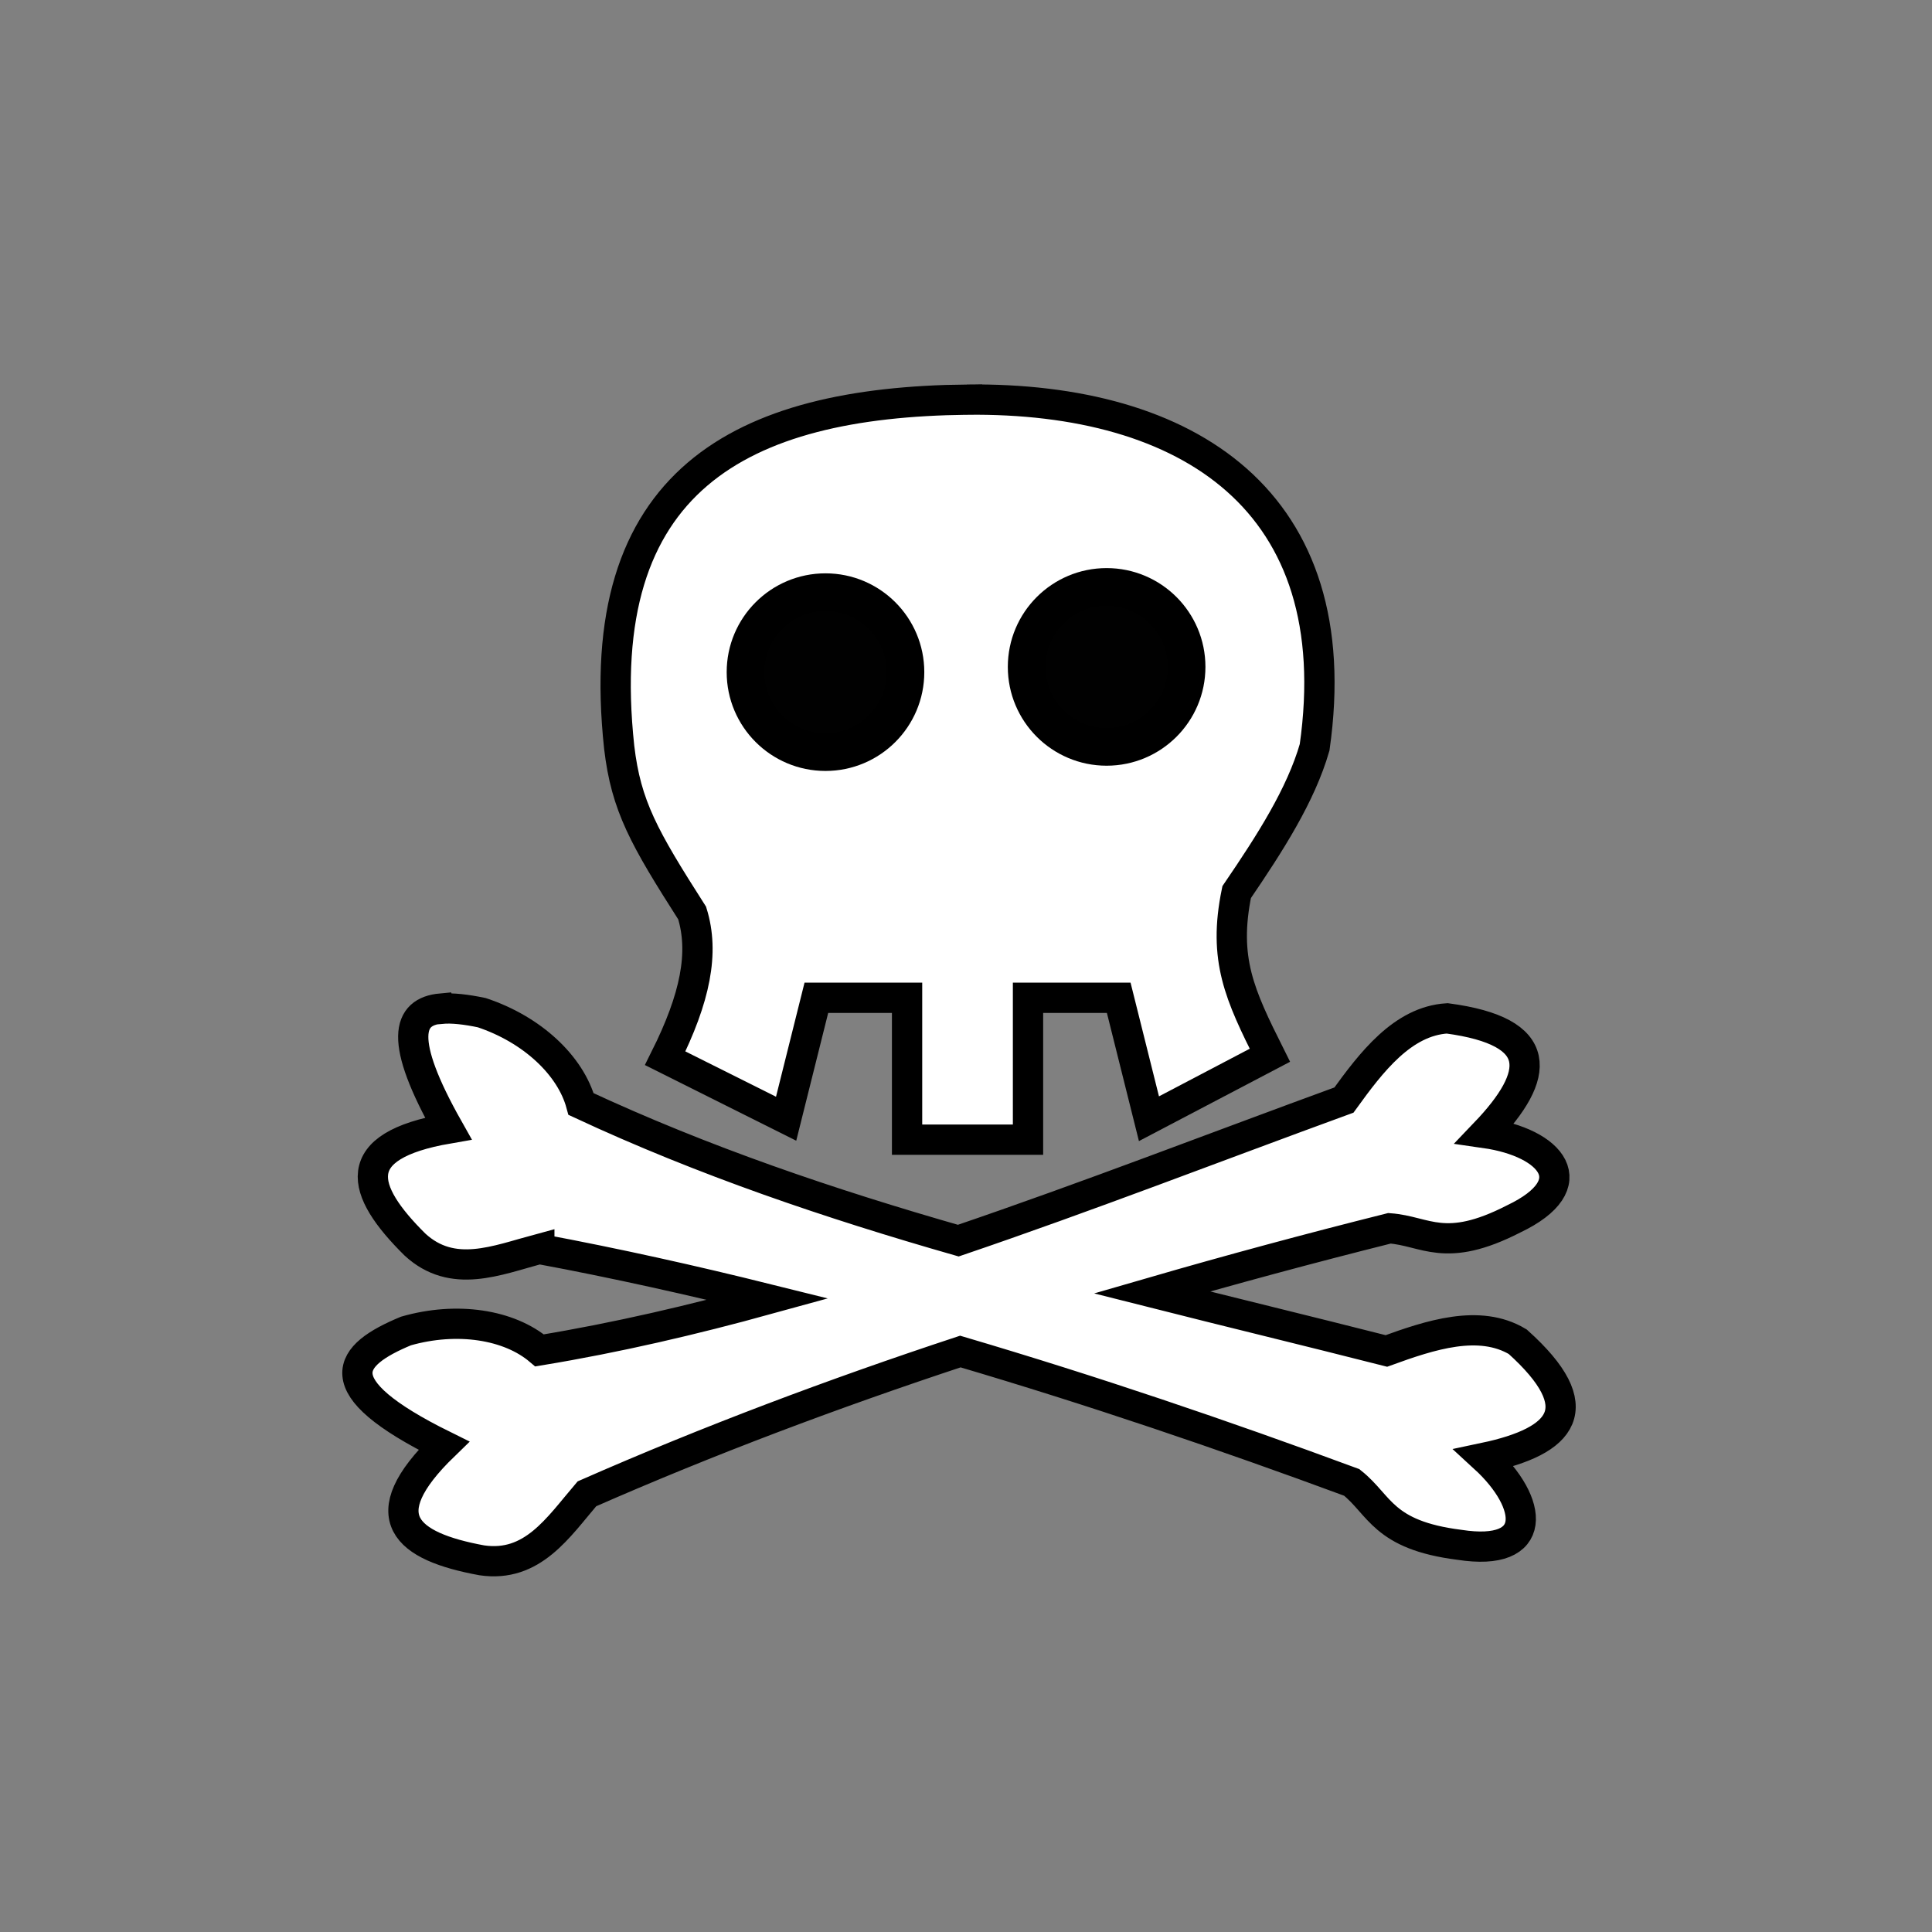 <?xml version="1.0" encoding="UTF-8" standalone="no"?>
<!-- Created with Inkscape (http://www.inkscape.org/) -->

<svg
   xmlns:dc="http://purl.org/dc/elements/1.1/"
   xmlns:cc="http://creativecommons.org/ns#"
   xmlns:rdf="http://www.w3.org/1999/02/22-rdf-syntax-ns#"
   xmlns:svg="http://www.w3.org/2000/svg"
   xmlns="http://www.w3.org/2000/svg"
   xmlns:sodipodi="http://sodipodi.sourceforge.net/DTD/sodipodi-0.dtd"
   xmlns:inkscape="http://www.inkscape.org/namespaces/inkscape"
   width="64"
   height="64"
   viewBox="0 0 16.933 16.933"
   version="1.1"
   id="svg8"
   inkscape:version="0.92.4 5da689c313, 2019-01-14"
   sodipodi:docname="pirate.svg">
  <rect x="0" y="0" width="16.933" height="16.933" fill="#808080" stroke="none"/>
  <defs
     id="defs2" />
  <sodipodi:namedview
     id="base"
     pagecolor="#ffffff"
     bordercolor="#666666"
     borderopacity="1.0"
     inkscape:pageopacity="0.0"
     inkscape:pageshadow="2"
     inkscape:zoom="10.09375"
     inkscape:cx="32"
     inkscape:cy="32"
     inkscape:document-units="mm"
     inkscape:current-layer="layer1"
     showgrid="true"
     units="px"
     inkscape:snap-global="false"
     inkscape:window-width="1600"
     inkscape:window-height="841"
     inkscape:window-x="0"
     inkscape:window-y="0"
     inkscape:window-maximized="1"
     inkscape:pagecheckerboard="true"
     inkscape:snap-bbox="true">
    <inkscape:grid
       type="xygrid"
       id="grid815"
       empspacing="4" />
  </sodipodi:namedview>
  <g
     inkscape:label="Layer 1"
     inkscape:groupmode="layer"
     id="layer1"
     transform="translate(0,-280.067)">
    <path
       style="opacity:1;vector-effect:none;fill:#ffffff;fill-opacity:1;stroke:#000000;stroke-width:1.002;stroke-linecap:square;stroke-linejoin:miter;stroke-miterlimit:4;stroke-dasharray:none;stroke-dashoffset:0;stroke-opacity:1;paint-order:normal"
       d="m 31.979,13.217 c -7.475,0.085 -12.455,2.657 -11.5,11.5 0.228,1.945 0.822,2.989 2.413,5.481 C 23.297,31.505 23,33 22,35 l 4,2 1,-4 h 3 v 4.693 h 4 V 33 h 3 l 1,4 4,-2.099 c -1,-2 -1.556,-3.179 -1.099,-5.396 1.111,-1.63 2.124,-3.212 2.578,-4.788 1.163,-8.16 -4.196,-11.584 -11.5,-11.5 z"
       transform="matrix(0.265,0,0,0.265,0,280.067)"
       id="rect1399"
       inkscape:connector-curvature="0"
       sodipodi:nodetypes="ccccccccccccccccc" />
    <g
       id="g1452"
       transform="translate(0.079)">
      <circle
         r="0.701"
         cy="285.958"
         cx="7.156"
         id="path1403"
         style="opacity:1;vector-effect:none;fill:#010101;fill-opacity:1;stroke:#000000;stroke-width:0.33;stroke-linecap:square;stroke-linejoin:miter;stroke-miterlimit:4;stroke-dasharray:none;stroke-dashoffset:0;stroke-opacity:1;paint-order:normal" />
      <circle
         r="0.701"
         cy="285.912"
         cx="9.62"
         id="path1403-7"
         style="opacity:1;vector-effect:none;fill:#010101;fill-opacity:1;stroke:#000000;stroke-width:0.33;stroke-linecap:square;stroke-linejoin:miter;stroke-miterlimit:4;stroke-dasharray:none;stroke-dashoffset:0;stroke-opacity:1;paint-order:normal" />
    </g>
    <path
       style="fill:#ffffff;fill-opacity:1;stroke:#000000;stroke-width:0.265px;stroke-linecap:butt;stroke-linejoin:miter;stroke-opacity:1"
       d="m 3.866,288.906 c -0.295,0.027 -0.377,0.272 0.063,1.052 -0.887,0.153 -0.773,0.541 -0.292,1.017 0.33,0.304 0.714,0.139 1.09,0.038 v 5.1e-4 c 0.674,0.126 1.342,0.275 2.005,0.44 -0.657,0.181 -1.323,0.337 -2.003,0.449 -0.267,-0.227 -0.723,-0.298 -1.171,-0.17 -0.507,0.211 -0.737,0.477 0.332,1.005 -0.646,0.626 -0.333,0.883 0.333,1.005 0.444,0.065 0.668,-0.287 0.921,-0.583 1.072,-0.471 2.165,-0.881 3.273,-1.247 1.155,0.341 2.297,0.728 3.43,1.147 0.251,0.199 0.27,0.462 0.944,0.547 0.7,0.109 0.655,-0.363 0.219,-0.763 0.692,-0.146 0.939,-0.436 0.292,-1.017 -0.336,-0.201 -0.766,-0.059 -1.151,0.081 -0.684,-0.174 -1.371,-0.34 -2.055,-0.513 0.69,-0.2 1.384,-0.387 2.082,-0.562 0.32,0.023 0.483,0.228 1.088,-0.082 0.64,-0.305 0.336,-0.669 -0.25,-0.753 0.489,-0.511 0.53,-0.89 -0.332,-1.005 -0.391,0.024 -0.665,0.384 -0.905,0.716 -1.126,0.411 -2.245,0.846 -3.38,1.232 -1.124,-0.322 -2.233,-0.697 -3.306,-1.197 -0.092,-0.338 -0.428,-0.654 -0.871,-0.801 -0.134,-0.028 -0.257,-0.043 -0.355,-0.034 z"
       id="path1454"
       inkscape:connector-curvature="0" />
  </g>
</svg>
